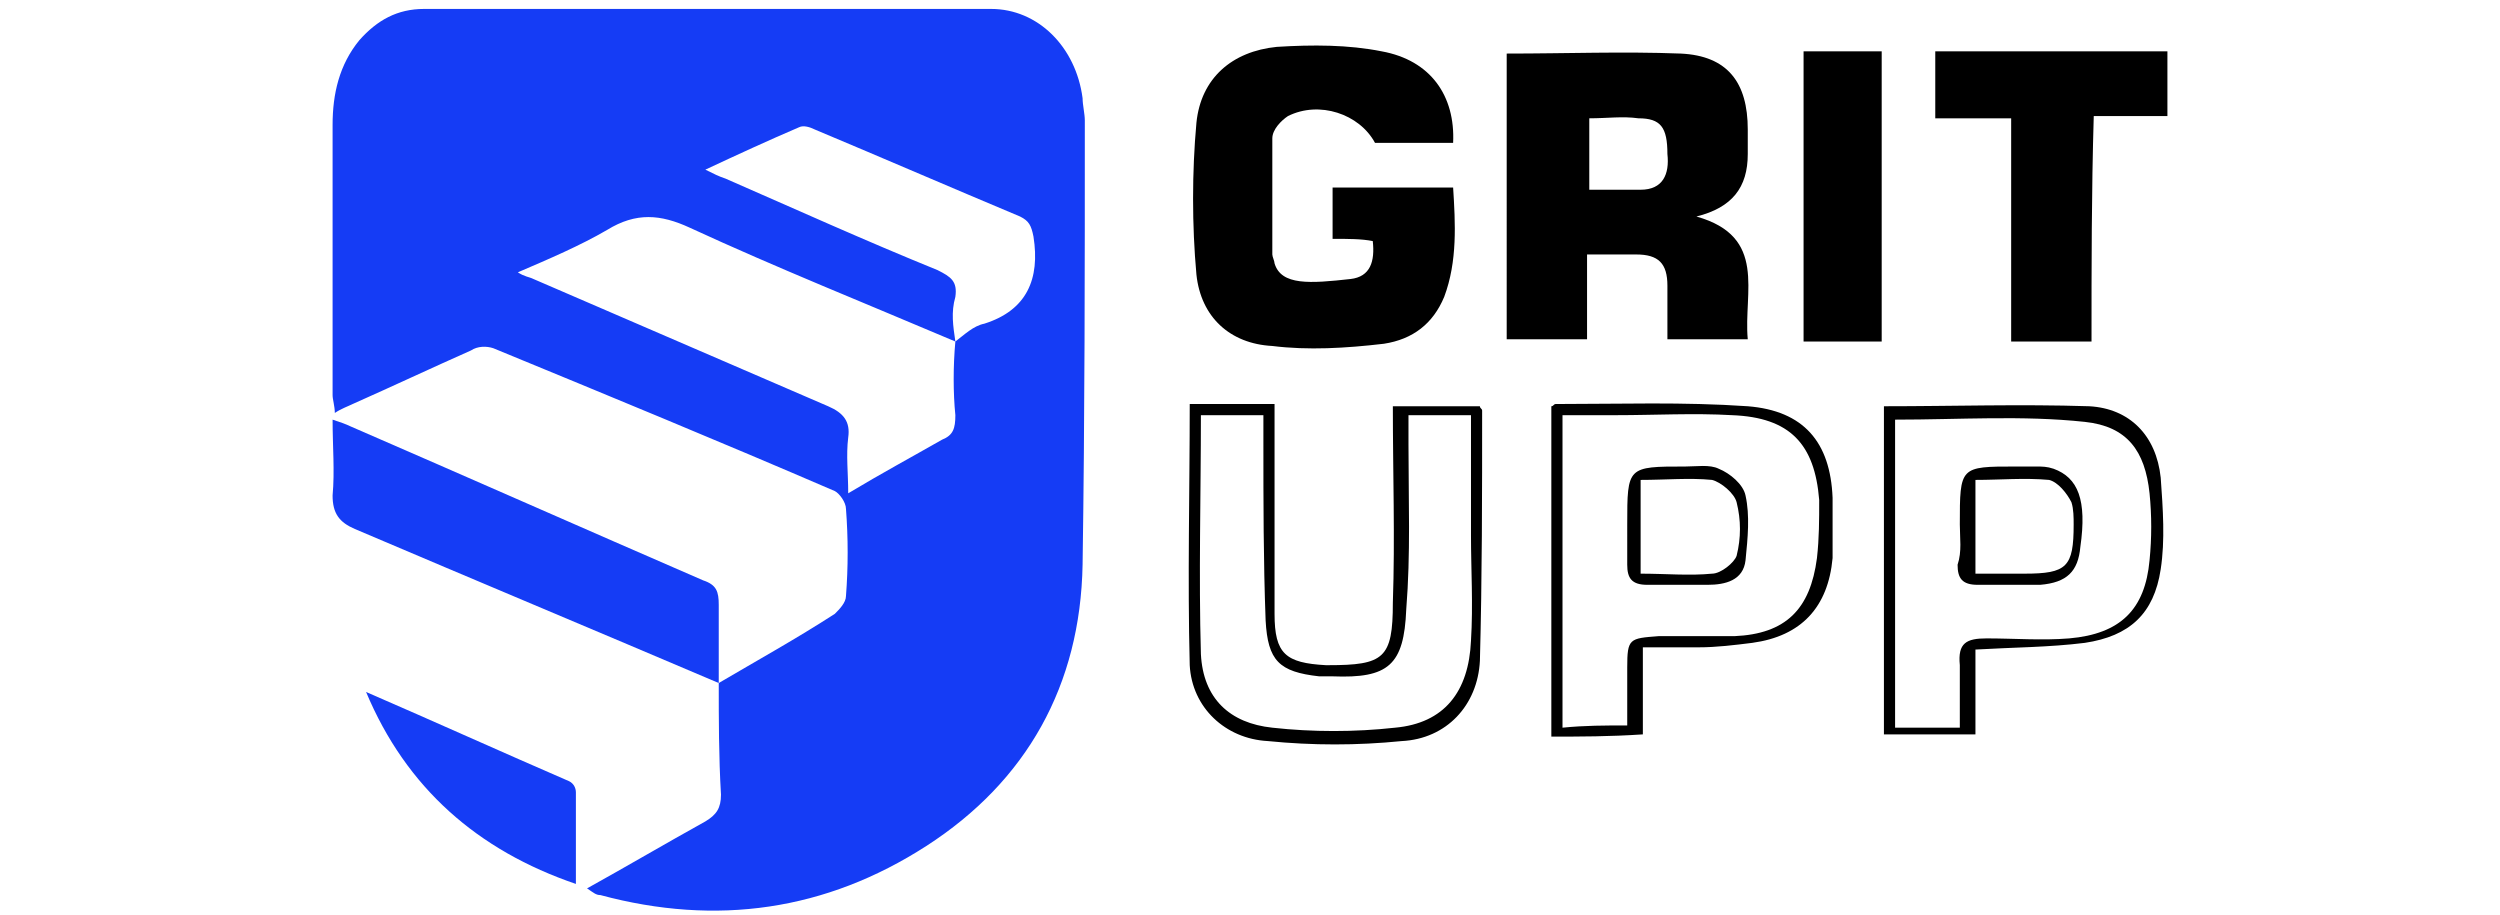 <?xml version="1.0" encoding="utf-8"?>
<!-- Generator: Adobe Illustrator 27.0.0, SVG Export Plug-In . SVG Version: 6.00 Build 0)  -->
<svg version="1.1" id="Layer_1" xmlns="http://www.w3.org/2000/svg" xmlns:xlink="http://www.w3.org/1999/xlink" x="0px" y="0px"
	 viewBox="0 0 112 41" style="enable-background:new 0 0 112 41;" xml:space="preserve">
<style type="text/css">
	.st0{fill:#153CF5;}
</style>
<g>
	<path class="st0" d="M32.2,30.6c1.7-1,3.5-2,5.2-3.1c0.2-0.2,0.5-0.5,0.5-0.8c0.1-1.3,0.1-2.6,0-3.9c0-0.3-0.3-0.7-0.5-0.8
		c-5.1-2.2-10.2-4.3-15.3-6.4c-0.3-0.1-0.7-0.1-1,0.1c-1.8,0.8-3.5,1.6-5.3,2.4c-0.2,0.1-0.5,0.2-0.8,0.4c0-0.3-0.1-0.6-0.1-0.8
		c0-4,0-8.1,0-12.1c0-1.4,0.3-2.7,1.2-3.8c0.8-0.9,1.7-1.4,2.9-1.4c8.5,0,17,0,25.4,0c2.1,0,3.8,1.7,4.1,4c0,0.3,0.1,0.7,0.1,1
		c0,6.6,0,13.2-0.1,19.9c-0.1,5.4-2.5,9.7-7,12.6c-4.5,2.9-9.4,3.6-14.6,2.2c-0.2,0-0.3-0.1-0.6-0.3c1.8-1,3.5-2,5.3-3
		c0.5-0.3,0.7-0.6,0.7-1.2C32.2,33.9,32.2,32.2,32.2,30.6L32.2,30.6z M42.8,15.3c-4-1.7-8-3.3-11.9-5.1c-1.3-0.6-2.4-0.7-3.7,0.1
		c-1.2,0.7-2.6,1.3-4,1.9c0.3,0.2,0.5,0.2,0.7,0.3c4.4,1.9,8.8,3.8,13.2,5.7c0.7,0.3,1,0.7,0.9,1.4c-0.1,0.8,0,1.6,0,2.5
		c1.5-0.9,2.8-1.6,4.2-2.4c0.5-0.2,0.6-0.5,0.6-1.1C42.7,17.6,42.7,16.4,42.8,15.3c0.4-0.3,0.8-0.7,1.3-0.8c1.9-0.6,2.5-2,2.2-3.9
		c-0.1-0.5-0.2-0.7-0.6-0.9c-3.1-1.3-6.1-2.6-9.2-3.9c-0.2-0.1-0.5-0.2-0.7-0.1c-1.4,0.6-2.7,1.2-4.2,1.9c0.4,0.2,0.6,0.3,0.9,0.4
		c3.2,1.4,6.3,2.8,9.5,4.1c0.6,0.3,0.9,0.5,0.8,1.2C42.6,14,42.7,14.6,42.8,15.3z"/>
	<path class="st0" d="M32.2,30.6c-5.4-2.3-10.9-4.6-16.3-6.9c-0.7-0.3-1-0.7-1-1.5c0.1-1.1,0-2.2,0-3.4c0.3,0.1,0.6,0.2,0.8,0.3
		c5.3,2.3,10.5,4.6,15.8,6.9c0.6,0.2,0.7,0.5,0.7,1.1C32.2,28.2,32.2,29.4,32.2,30.6C32.2,30.6,32.2,30.6,32.2,30.6z"/>
	<path class="st0" d="M16.4,31c3,1.3,6.1,2.7,9.1,4c0.2,0.1,0.3,0.3,0.3,0.5c0,1.3,0,2.7,0,4.1C21.4,38.1,18.2,35.3,16.4,31z"/>
	<g>
		<path d="M67.5,2.4c2.7,0,5.2-0.1,7.8,0c2.1,0.1,3,1.3,3,3.4c0,0.4,0,0.7,0,1.1c0,1.5-0.7,2.4-2.3,2.8c3.2,0.9,2.1,3.4,2.3,5.5
			c-1.2,0-2.4,0-3.6,0c0-0.8,0-1.6,0-2.4c0-1-0.4-1.4-1.4-1.4c-0.7,0-1.4,0-2.2,0c0,1.3,0,2.5,0,3.8c-1.2,0-2.4,0-3.6,0
			C67.5,11,67.5,6.7,67.5,2.4z M71.2,5.3c0,1.1,0,2.1,0,3.2c0.8,0,1.6,0,2.3,0c1,0,1.3-0.7,1.2-1.6c0-1.2-0.3-1.6-1.3-1.6
			C72.7,5.2,72,5.3,71.2,5.3z"/>
		<path d="M59.7,10.7c0-0.8,0-1.5,0-2.3c1.8,0,3.6,0,5.4,0c0.1,1.6,0.2,3.3-0.4,4.9c-0.5,1.2-1.4,1.9-2.7,2.1
			c-1.7,0.2-3.4,0.3-5,0.1c-1.9-0.1-3.2-1.3-3.4-3.2c-0.2-2.2-0.2-4.6,0-6.8c0.2-2,1.6-3.2,3.6-3.4C58.8,2,60.4,2,61.9,2.3
			c2.2,0.4,3.3,2,3.2,4.1c-1.2,0-2.3,0-3.5,0c-0.7-1.3-2.5-1.9-3.9-1.2c-0.3,0.2-0.7,0.6-0.7,1C57,7.9,57,9.7,57,11.4
			c0,0.1,0.1,0.3,0.1,0.4c0.3,1,1.6,0.9,3.4,0.7c0.9-0.1,1.1-0.8,1-1.7C61,10.7,60.4,10.7,59.7,10.7z"/>
		<path d="M93.7,15.3c-1.3,0-2.4,0-3.6,0c0-3.3,0-6.6,0-10c-1.2,0-2.2,0-3.4,0c0-1.1,0-2,0-3c3.4,0,6.9,0,10.4,0c0,1,0,1.9,0,2.9
			c-1.1,0-2.2,0-3.3,0C93.7,8.6,93.7,11.9,93.7,15.3z"/>
		<path d="M80.8,2.3c1.2,0,2.3,0,3.5,0c0,4.3,0,8.6,0,13c-1.1,0-2.3,0-3.5,0C80.8,11,80.8,6.7,80.8,2.3z"/>
		<path d="M53.3,18.1c1.2,0,2.5,0,3.8,0c0,0.5,0,0.9,0,1.3c0,2.7,0,5.4,0,8.1c0,1.8,0.5,2.2,2.3,2.3c0,0,0.1,0,0.1,0
			c2.5,0,2.9-0.3,2.9-2.8c0.1-2.9,0-5.8,0-8.8c1.3,0,2.6,0,3.9,0c0,0.1,0.1,0.1,0.1,0.2c0,3.7,0,7.5-0.1,11.2
			c-0.1,2-1.5,3.5-3.5,3.6c-2,0.2-4,0.2-6,0c-1.9-0.1-3.4-1.5-3.5-3.4C53.2,25.9,53.3,22,53.3,18.1z M63.1,18.6c0,0.5,0,0.9,0,1.3
			c0,2.5,0.1,4.9-0.1,7.4c-0.1,2.5-0.8,3.1-3.3,3c-0.2,0-0.4,0-0.6,0c-1.8-0.2-2.3-0.7-2.4-2.5c-0.1-2.7-0.1-5.3-0.1-8
			c0-0.4,0-0.8,0-1.2c-1,0-1.9,0-2.8,0c0,3.6-0.1,7.2,0,10.7c0.1,2,1.3,3.1,3.2,3.3c1.8,0.2,3.7,0.2,5.5,0c2.2-0.2,3.3-1.6,3.4-3.9
			c0.1-1.6,0-3.2,0-4.7c0-1.8,0-3.6,0-5.4C65.1,18.6,64.2,18.6,63.1,18.6z"/>
		<path d="M84.4,18.2c3.1,0,6.1-0.1,9.2,0c1.8,0.1,3,1.3,3.2,3.2c0.1,1.4,0.2,2.8,0,4.1c-0.3,2-1.4,3-3.4,3.3
			c-1.6,0.2-3.2,0.2-4.9,0.3c0,1.2,0,2.5,0,3.8c-1.4,0-2.7,0-4.1,0C84.4,28.1,84.4,23.1,84.4,18.2z M84.9,18.8c0,4.6,0,9.2,0,13.8
			c1,0,1.9,0,2.9,0c0-1,0-1.9,0-2.8c-0.1-1,0.3-1.2,1.2-1.2c1.2,0,2.5,0.1,3.7,0c2.3-0.2,3.4-1.3,3.6-3.5c0.1-1,0.1-2,0-3
			c-0.2-1.9-1-3-2.9-3.2C90.6,18.6,87.8,18.8,84.9,18.8z"/>
		<path d="M69.5,33c0-5,0-9.9,0-14.8c0.1,0,0.1-0.1,0.2-0.1c2.9,0,5.7-0.1,8.6,0.1c2.5,0.2,3.7,1.6,3.8,4.1c0,0.9,0,1.8,0,2.7
			c-0.2,2.2-1.4,3.5-3.6,3.8c-0.8,0.1-1.6,0.2-2.4,0.2c-0.8,0-1.6,0-2.5,0c0,0.7,0,1.3,0,1.9c0,0.6,0,1.3,0,2
			C72.1,33,70.8,33,69.5,33z M72.9,32.5c0-1,0-1.8,0-2.6c0-1.3,0.1-1.3,1.4-1.4c1.1,0,2.3,0,3.4,0c2.3-0.1,3.4-1.2,3.7-3.5
			c0.1-0.9,0.1-1.7,0.1-2.6c-0.2-2.5-1.3-3.7-3.9-3.8c-1.7-0.1-3.5,0-5.2,0c-0.8,0-1.6,0-2.4,0c0,4.7,0,9.3,0,14
			C71,32.5,71.9,32.5,72.9,32.5z"/>
		<path d="M87.8,23.5c0-2.6,0-2.6,2.5-2.6c0.3,0,0.6,0,0.9,0c0.3,0,0.5,0,0.8,0.1c1.1,0.4,1.5,1.4,1.2,3.5c-0.1,1.1-0.6,1.6-1.8,1.7
			c-0.9,0-1.9,0-2.8,0c-0.7,0-0.9-0.3-0.9-0.9C87.9,24.7,87.8,24.1,87.8,23.5z M88.5,25.7c0.8,0,1.5,0,2.2,0c1.9,0,2.2-0.3,2.2-2.2
			c0-0.3,0-0.7-0.1-1c-0.2-0.4-0.6-0.9-1-1c-1.1-0.1-2.2,0-3.3,0C88.5,22.9,88.5,24.3,88.5,25.7z"/>
		<path d="M72.9,23.5c0-2.6,0-2.6,2.6-2.6c0.5,0,1.1-0.1,1.5,0.1c0.5,0.2,1.1,0.7,1.2,1.2c0.2,0.9,0.1,1.9,0,2.9
			c-0.1,0.9-0.9,1.1-1.7,1.1c-0.9,0-1.8,0-2.7,0c-0.7,0-0.9-0.3-0.9-0.9C72.9,24.7,72.9,24.1,72.9,23.5z M73.5,25.7
			c1.1,0,2.2,0.1,3.2,0c0.4,0,1-0.5,1.1-0.8c0.2-0.8,0.2-1.6,0-2.4c-0.1-0.4-0.7-0.9-1.1-1c-1-0.1-2.1,0-3.2,0
			C73.5,22.9,73.5,24.2,73.5,25.7z"/>
	</g>
</g>
</svg>
